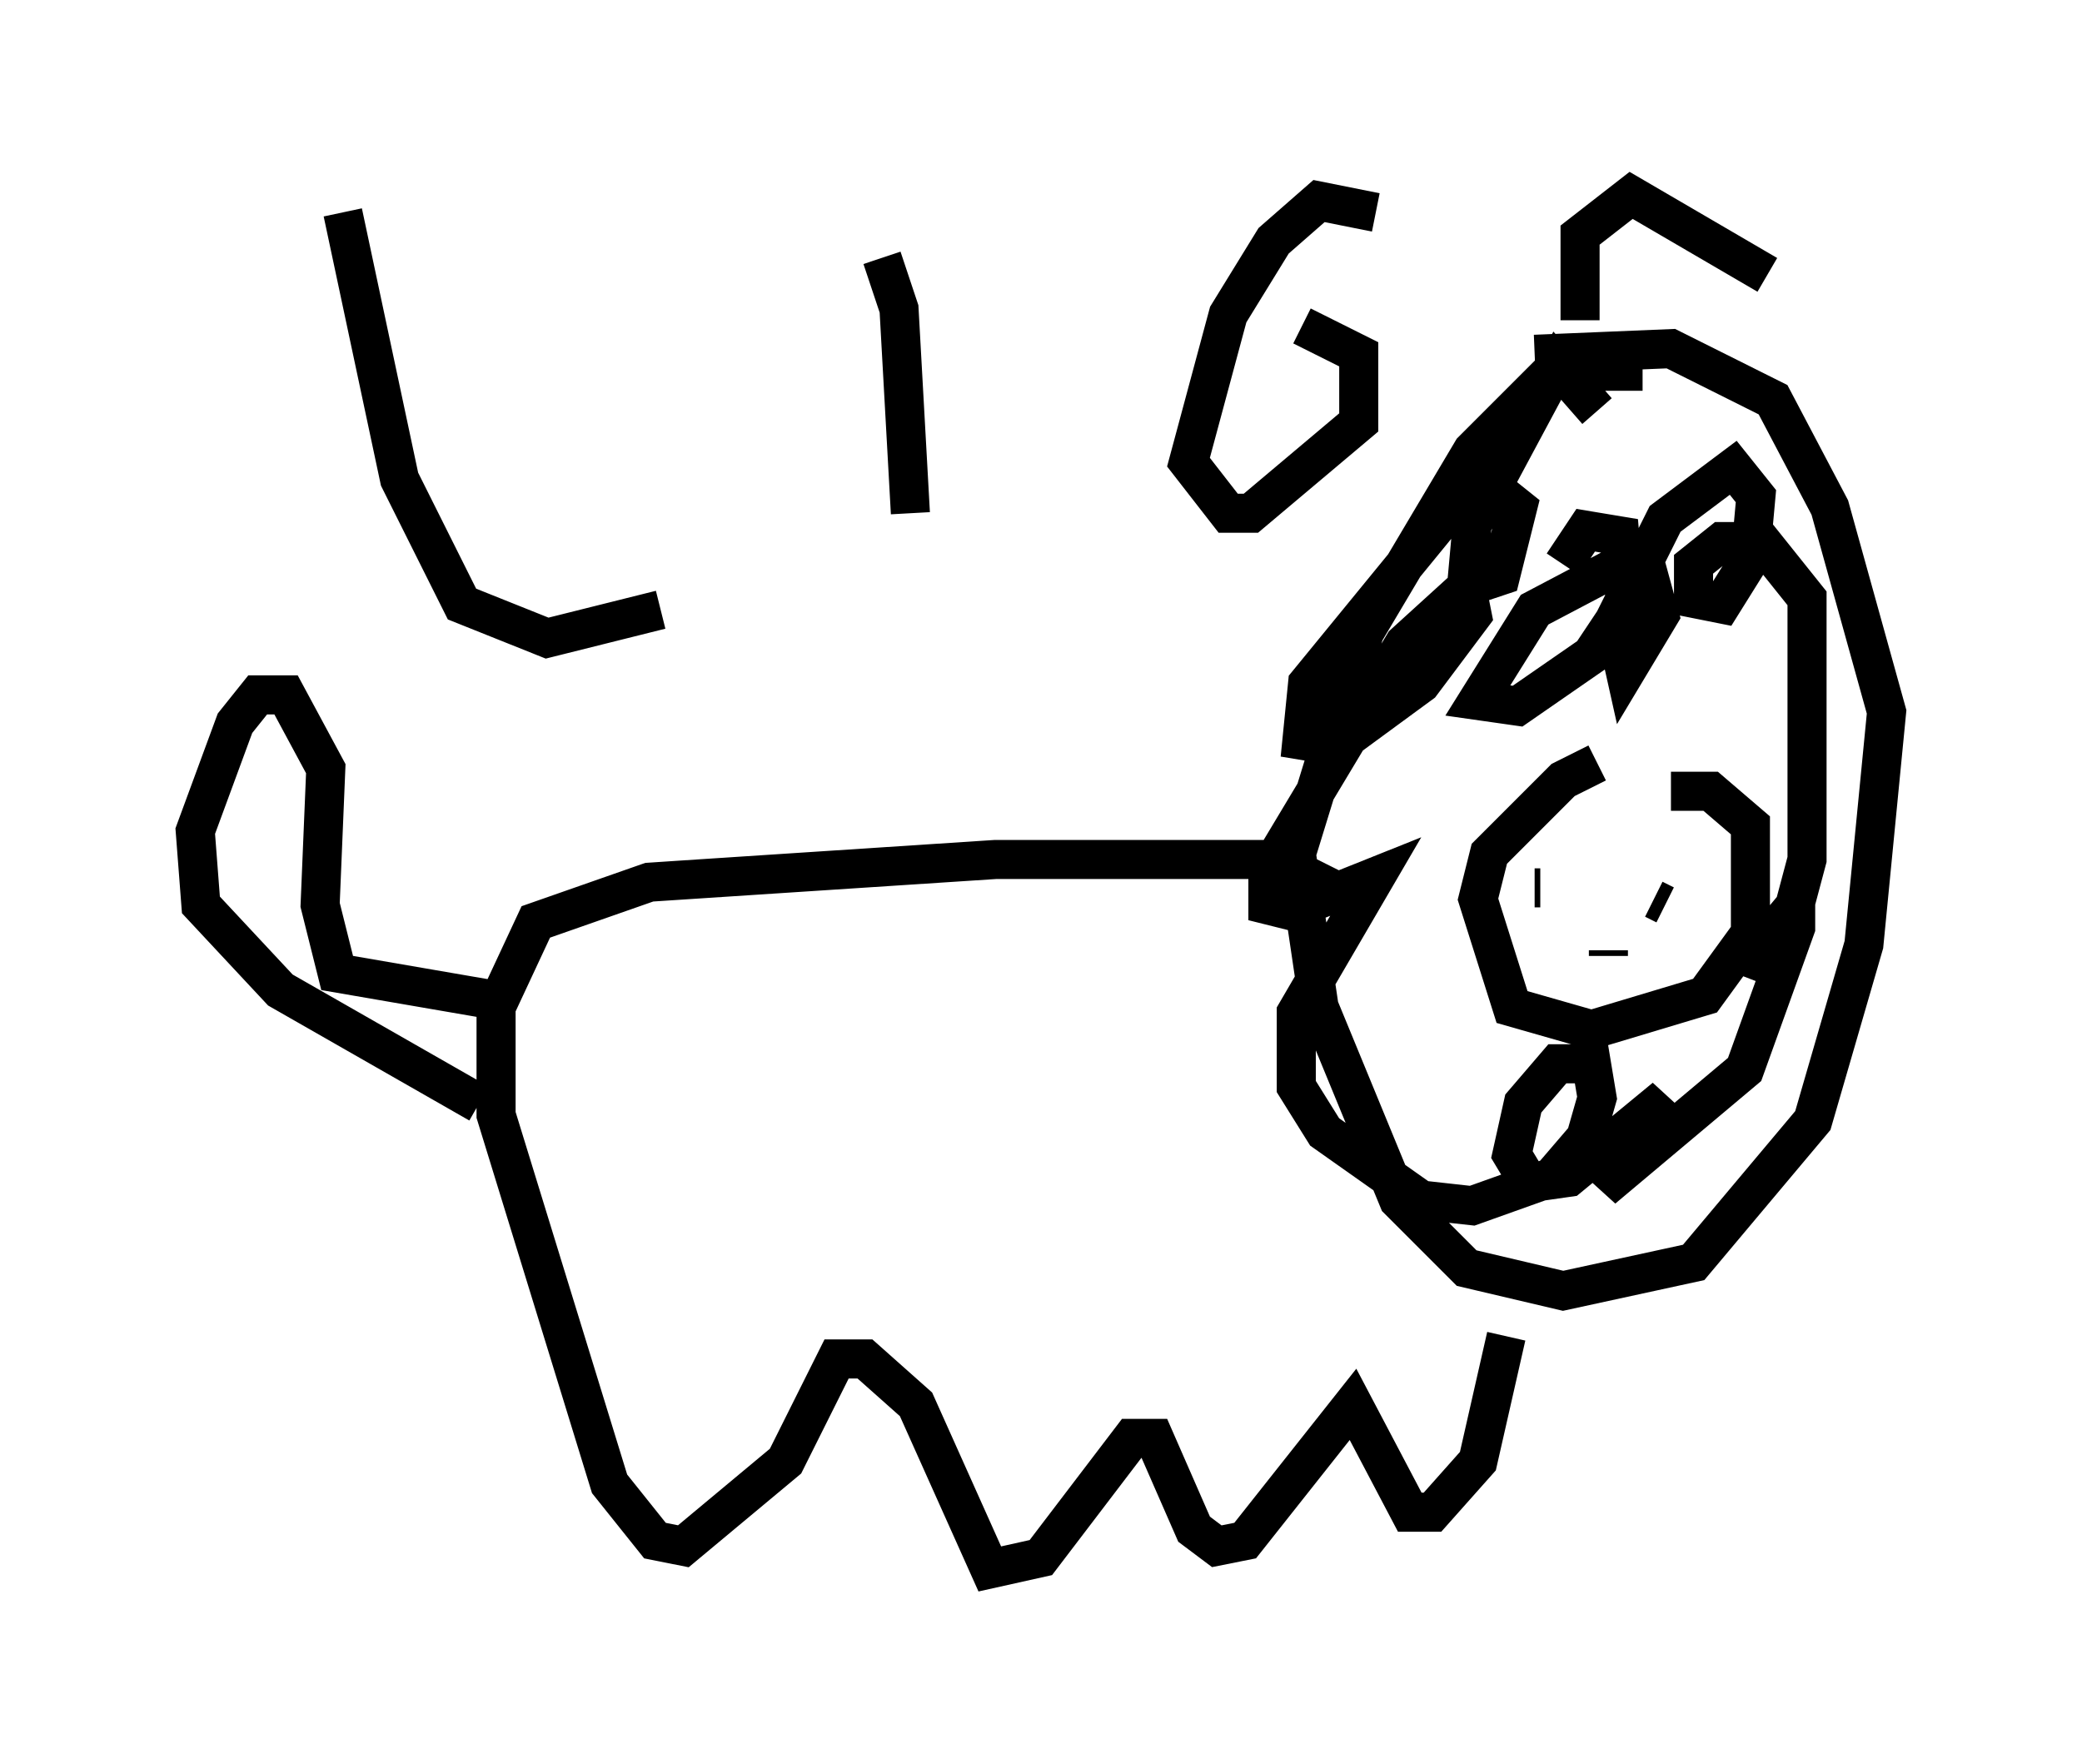 <?xml version="1.0" encoding="utf-8" ?>
<svg baseProfile="full" height="45.151" version="1.1" width="53.285" xmlns="http://www.w3.org/2000/svg" xmlns:ev="http://www.w3.org/2001/xml-events" xmlns:xlink="http://www.w3.org/1999/xlink"><defs /><rect fill="white" height="45.151" width="53.285" x="0" y="0" /><path d="M42.184, 20.251 m-1.307, -0.726 l-0.872, 0.436 -1.888, 1.888 l-0.291, 1.162 0.872, 2.76 l2.034, 0.581 2.905, -0.872 l1.162, -1.598 0.0, -2.76 l-1.017, -0.872 -1.017, 0.0 m-0.726, -10.749 l-2.324, 0.0 -2.034, 2.034 l-2.76, 4.648 -1.743, 5.665 l0.581, 3.922 2.034, 4.939 l1.743, 1.743 2.469, 0.581 l3.341, -0.726 3.05, -3.631 l1.307, -4.503 0.581, -5.955 l-1.453, -5.229 -1.453, -2.76 l-2.615, -1.307 -3.486, 0.145 m-5.229, 13.654 l-1.453, -0.726 -7.117, 0.0 l-8.86, 0.581 -2.905, 1.017 l-1.017, 2.179 0.0, 2.76 l2.905, 9.441 1.162, 1.453 l0.726, 0.145 2.615, -2.179 l1.307, -2.615 0.726, 0.0 l1.307, 1.162 1.888, 4.212 l1.307, -0.291 2.324, -3.05 l0.581, 0.0 1.017, 2.324 l0.581, 0.436 0.726, -0.145 l2.76, -3.486 1.453, 2.76 l0.581, 0.0 1.162, -1.307 l0.726, -3.196 m-25.709, -8.57 l-4.212, -0.726 -0.436, -1.743 l0.145, -3.486 -1.017, -1.888 l-0.726, 0.0 -0.581, 0.726 l-1.017, 2.76 0.145, 1.888 l2.034, 2.179 5.084, 2.905 m30.357, -5.084 l-0.291, -0.145 m-3.05, -0.291 l0.145, 0.0 m1.743, 1.743 l0.0, -0.145 m-0.291, -13.799 l-1.017, -1.162 -2.179, 4.067 l-0.145, 1.598 0.872, -0.291 l0.436, -1.743 -0.726, -0.581 l-0.726, 0.291 -3.922, 4.793 l-0.145, 1.453 0.872, 0.145 l2.179, -1.598 1.307, -1.743 l-0.145, -0.726 -1.598, 1.453 l-3.486, 5.81 0.0, 0.872 l0.581, 0.145 2.179, -0.872 l-2.034, 3.486 0.0, 1.888 l0.726, 1.162 2.469, 1.743 l1.307, 0.145 2.034, -0.726 l0.872, -1.017 0.291, -1.017 l-0.145, -0.872 -0.872, 0.0 l-0.872, 1.017 -0.291, 1.307 l0.436, 0.726 1.017, -0.145 l2.469, -2.034 -1.598, 2.324 l3.631, -3.05 1.307, -3.631 l0.0, -0.581 -0.726, 0.872 l-0.145, 1.017 0.581, -0.872 l0.581, -2.179 0.0, -6.682 l-1.162, -1.453 -1.017, 0.0 l-0.726, 0.581 0.0, 0.872 l0.726, 0.145 0.726, -1.162 l0.145, -1.598 -0.581, -0.726 l-1.743, 1.307 -1.307, 2.615 l0.291, 1.307 0.872, -1.453 l-0.436, -1.598 -2.76, 1.453 l-1.453, 2.324 1.017, 0.145 l1.888, -1.307 0.872, -1.307 l-0.145, -1.743 -0.872, -0.145 l-0.581, 0.872 m-31.229, -9.006 l1.453, 6.827 1.598, 3.196 l2.179, 0.872 2.905, -0.726 m5.665, -9.006 l0.436, 1.307 0.291, 5.229 m11.911, -7.698 l-1.453, -0.291 -1.162, 1.017 l-1.162, 1.888 -1.017, 3.777 l1.017, 1.307 0.581, 0.0 l2.76, -2.324 0.0, -1.743 l-1.453, -0.726 m7.117, -0.145 l0.0, -2.179 1.307, -1.017 l3.486, 2.034 " fill="none" stroke="black" stroke-width="1" /></svg>